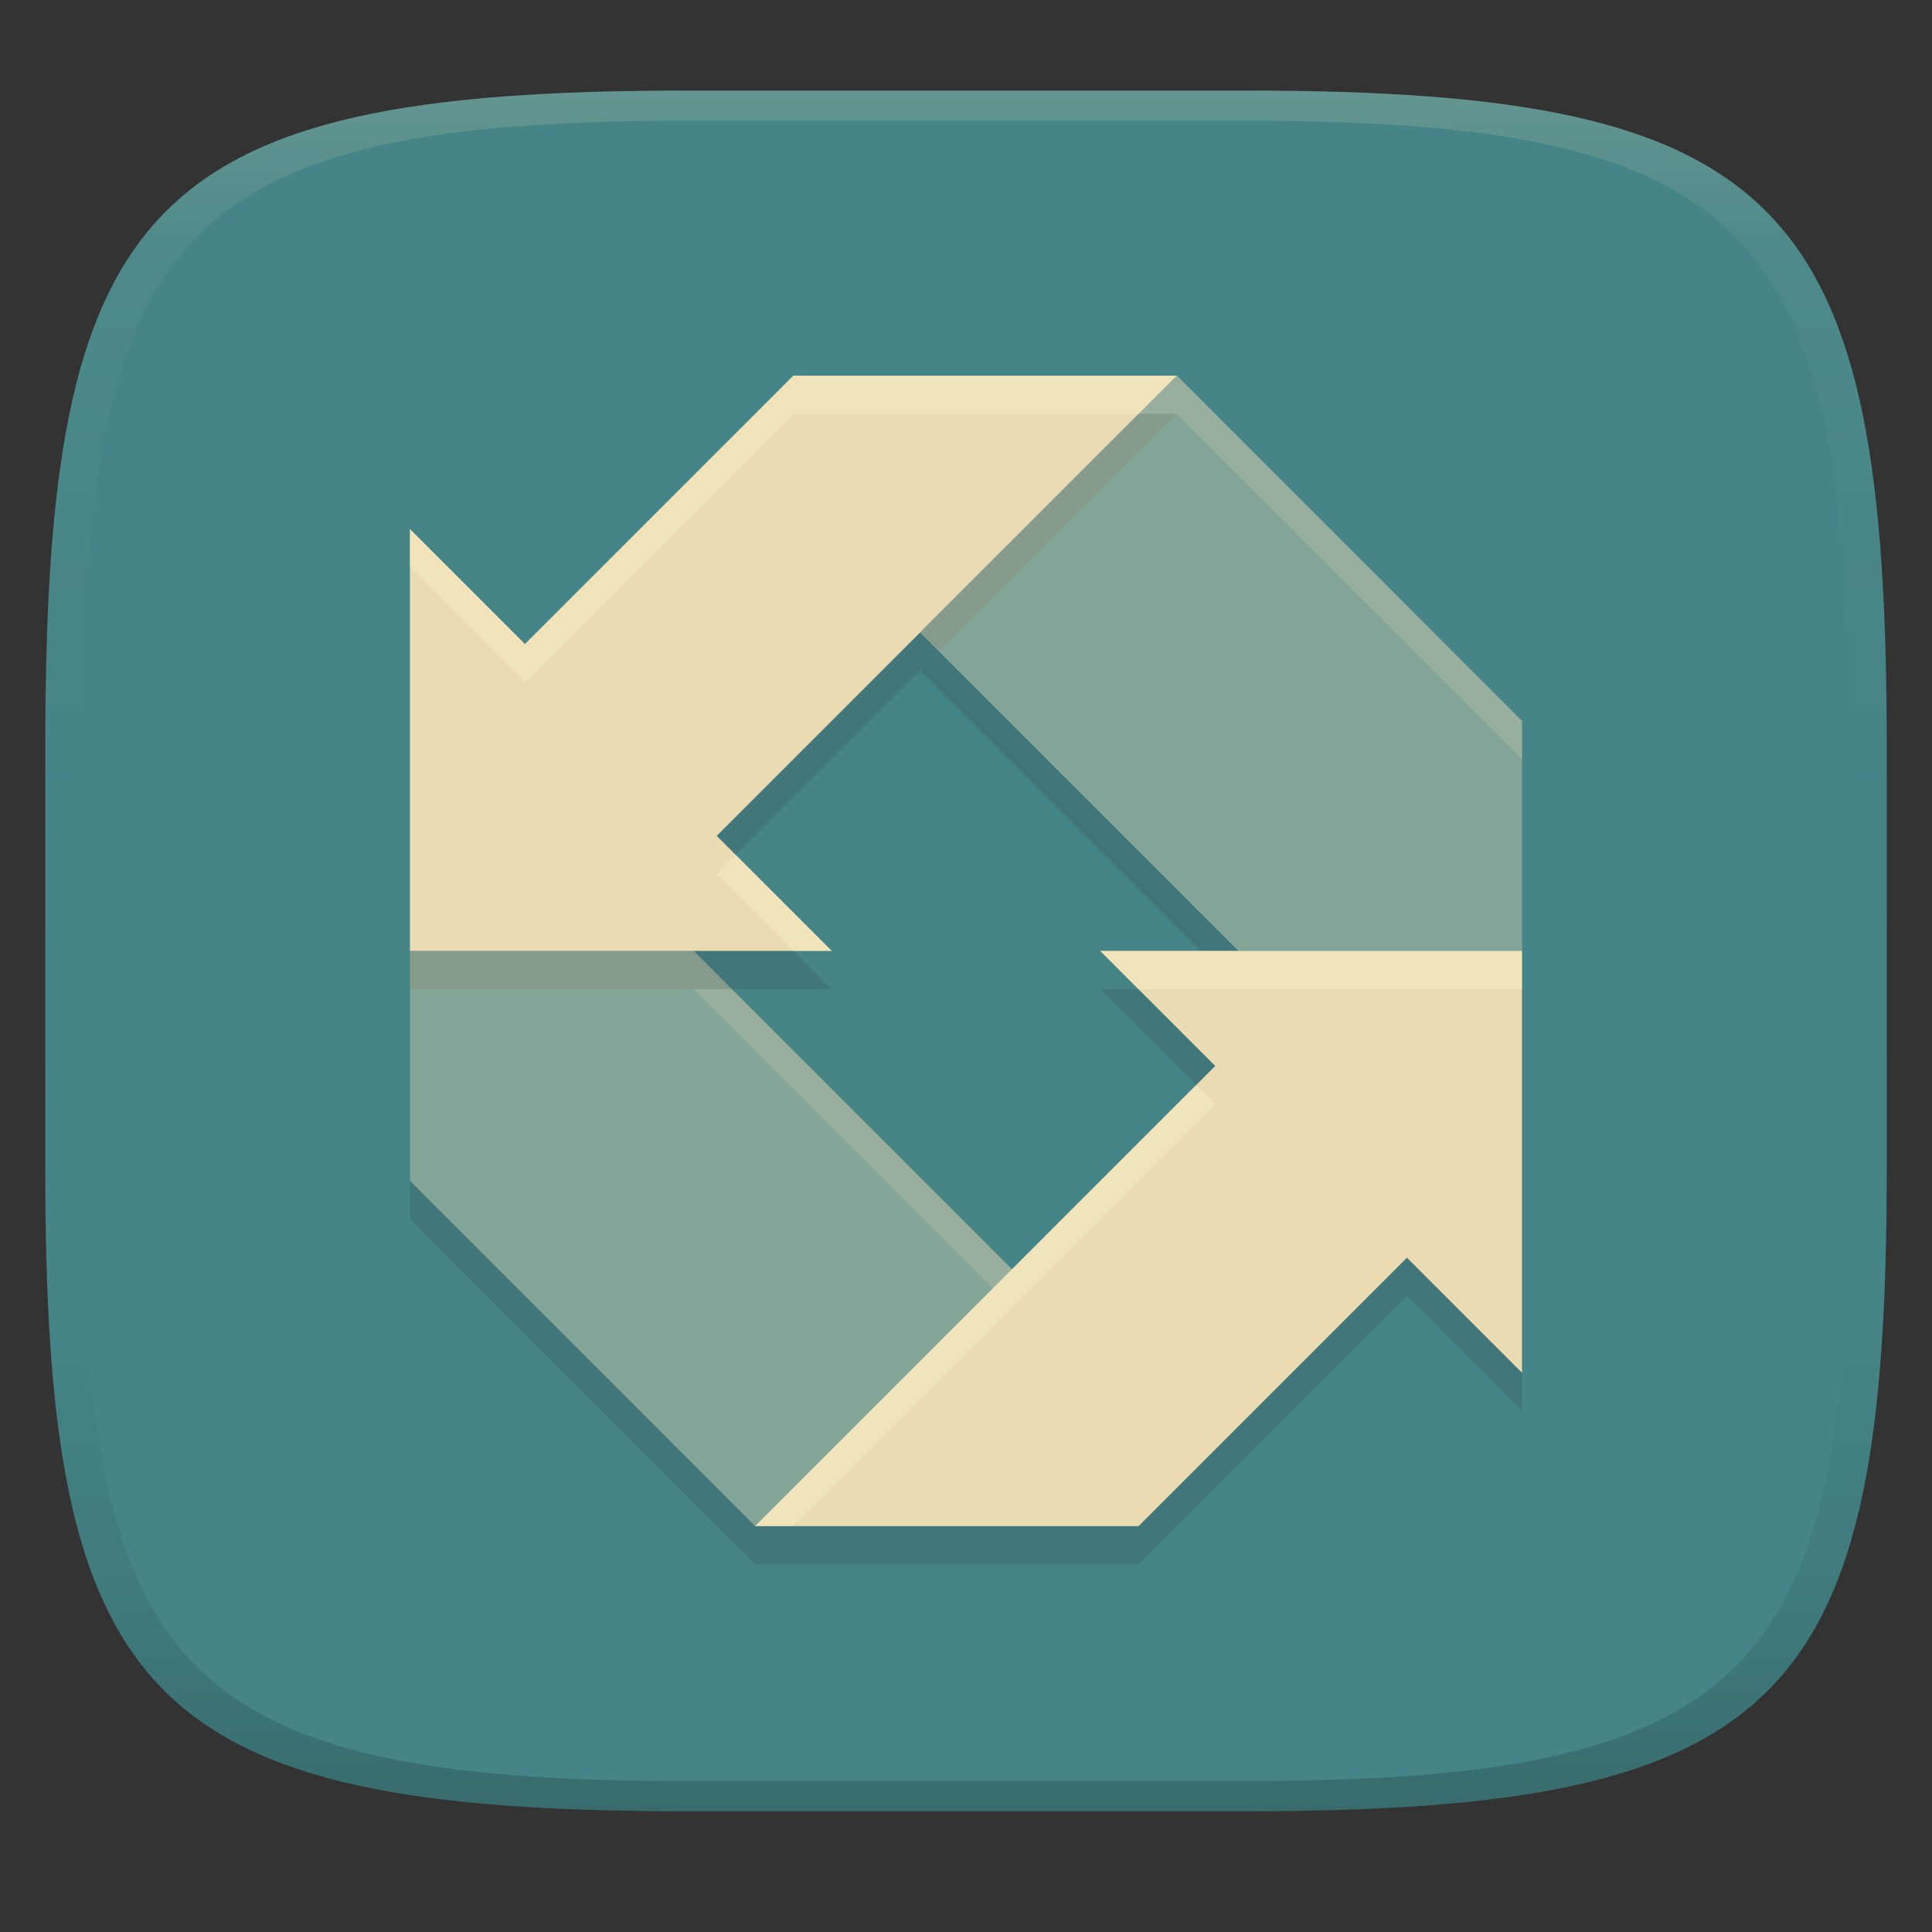 <svg width="256" height="256" version="1.1" xmlns="http://www.w3.org/2000/svg">
  <rect width="100%" height="100%" fill="#333333" stroke="none"/>
  <defs>
    <linearGradient id="linearGradient31" x1=".5" x2=".5" y2="1" gradientTransform="matrix(244,0,0,228,5.986,12)" gradientUnits="userSpaceOnUse">
      <stop stop-color="#ebdbb2" stop-opacity=".2" offset="0"/>
      <stop stop-color="#ebdbb2" stop-opacity=".05" offset=".1"/>
      <stop stop-opacity="0" offset=".704"/>
      <stop stop-opacity=".1" offset=".897"/>
      <stop stop-opacity=".2" offset="1"/>
    </linearGradient>
    <linearGradient id="linearGradient6" x1="140" x2="140" y1="12" y2="240" gradientUnits="userSpaceOnUse">
      <stop stop-color="#458588" offset="0"/>
      <stop stop-color="#458588" offset="1"/>
    </linearGradient>
  </defs>
  <path d="m165 12c72 0 85 15 85 87v56c0 70-13 85-85 85h-74c-72 0-85-15-85-85v-56c0-72 13-87 85-87z" fill="url(#linearGradient6)" style="isolation:isolate"/>
  <path d="m155.95 54.84-34.039 34.039 42.182 42.182 37.59 4e-3v-30.467zm-101.62 76.221v30.467l45.732 45.758 34.039-34.039-42.182-42.182z" fill="#282828" opacity=".15" stroke-width="1.051" style="isolation:isolate"/>
  <path d="m155.95 49.777-34.039 34.039 42.182 42.182 37.59 4e-3v-30.467zm-101.62 76.221v30.467l45.732 45.758 34.039-34.039-42.182-42.182z" fill="#83a598" stroke-width="1.051" style="isolation:isolate"/>
  <path d="m155.95 49.777-34.039 34.039 2.531 2.531 31.508-31.508 45.732 45.758v-5.062zm-101.62 76.221v5.062l37.59 4e-3 39.65 39.65 2.531-2.531-42.182-42.182z" fill="#ebdbb2" opacity=".2" stroke-width="1.051" style="isolation:isolate"/>
  <path d="m105.13 54.84-35.568 35.57-15.244-15.244v55.895h55.895l-15.244-15.244 60.975-60.977zm40.65 76.225 15.244 15.244-60.975 60.977h50.812l35.568-35.57 15.244 15.244v-55.895z" fill="#282828" opacity=".15" stroke-width="1.051" style="isolation:isolate"/>
  <path d="m105.13 49.777-35.568 35.57-15.244-15.244v55.895h55.895l-15.244-15.244 60.975-60.977zm40.65 76.225 15.244 15.244-60.975 60.977h50.812l35.568-35.57 15.244 15.244v-55.895z" fill="#ebdbb2" stroke-width="1.051" style="isolation:isolate"/>
  <path d="m105.13 49.777-35.568 35.57-15.244-15.244v5.062l15.244 15.244 35.568-35.57h45.75l5.062-5.062zm-7.631 63.508-2.531 2.531 10.182 10.182h5.062zm48.281 12.717 5.062 5.062h50.832v-5.062zm12.713 17.775-58.443 58.445h5.062l55.912-55.914z" fill="#fbf1c7" opacity=".4" stroke-width="1.051" style="isolation:isolate"/>
  <path d="m91 12c-72 0-85 15-85 87v56c0 70 13 85 85 85h74c72 0 85-15 85-85v-56c0-72-13-87-85-87zm0 4h74c68 0 80 15 80 83v56c0 66-12 81-80 81h-74c-68 0-80-15-80-81v-56c0-68 12-83 80-83z" fill="url(#linearGradient31)" style="isolation:isolate"/>
</svg>
